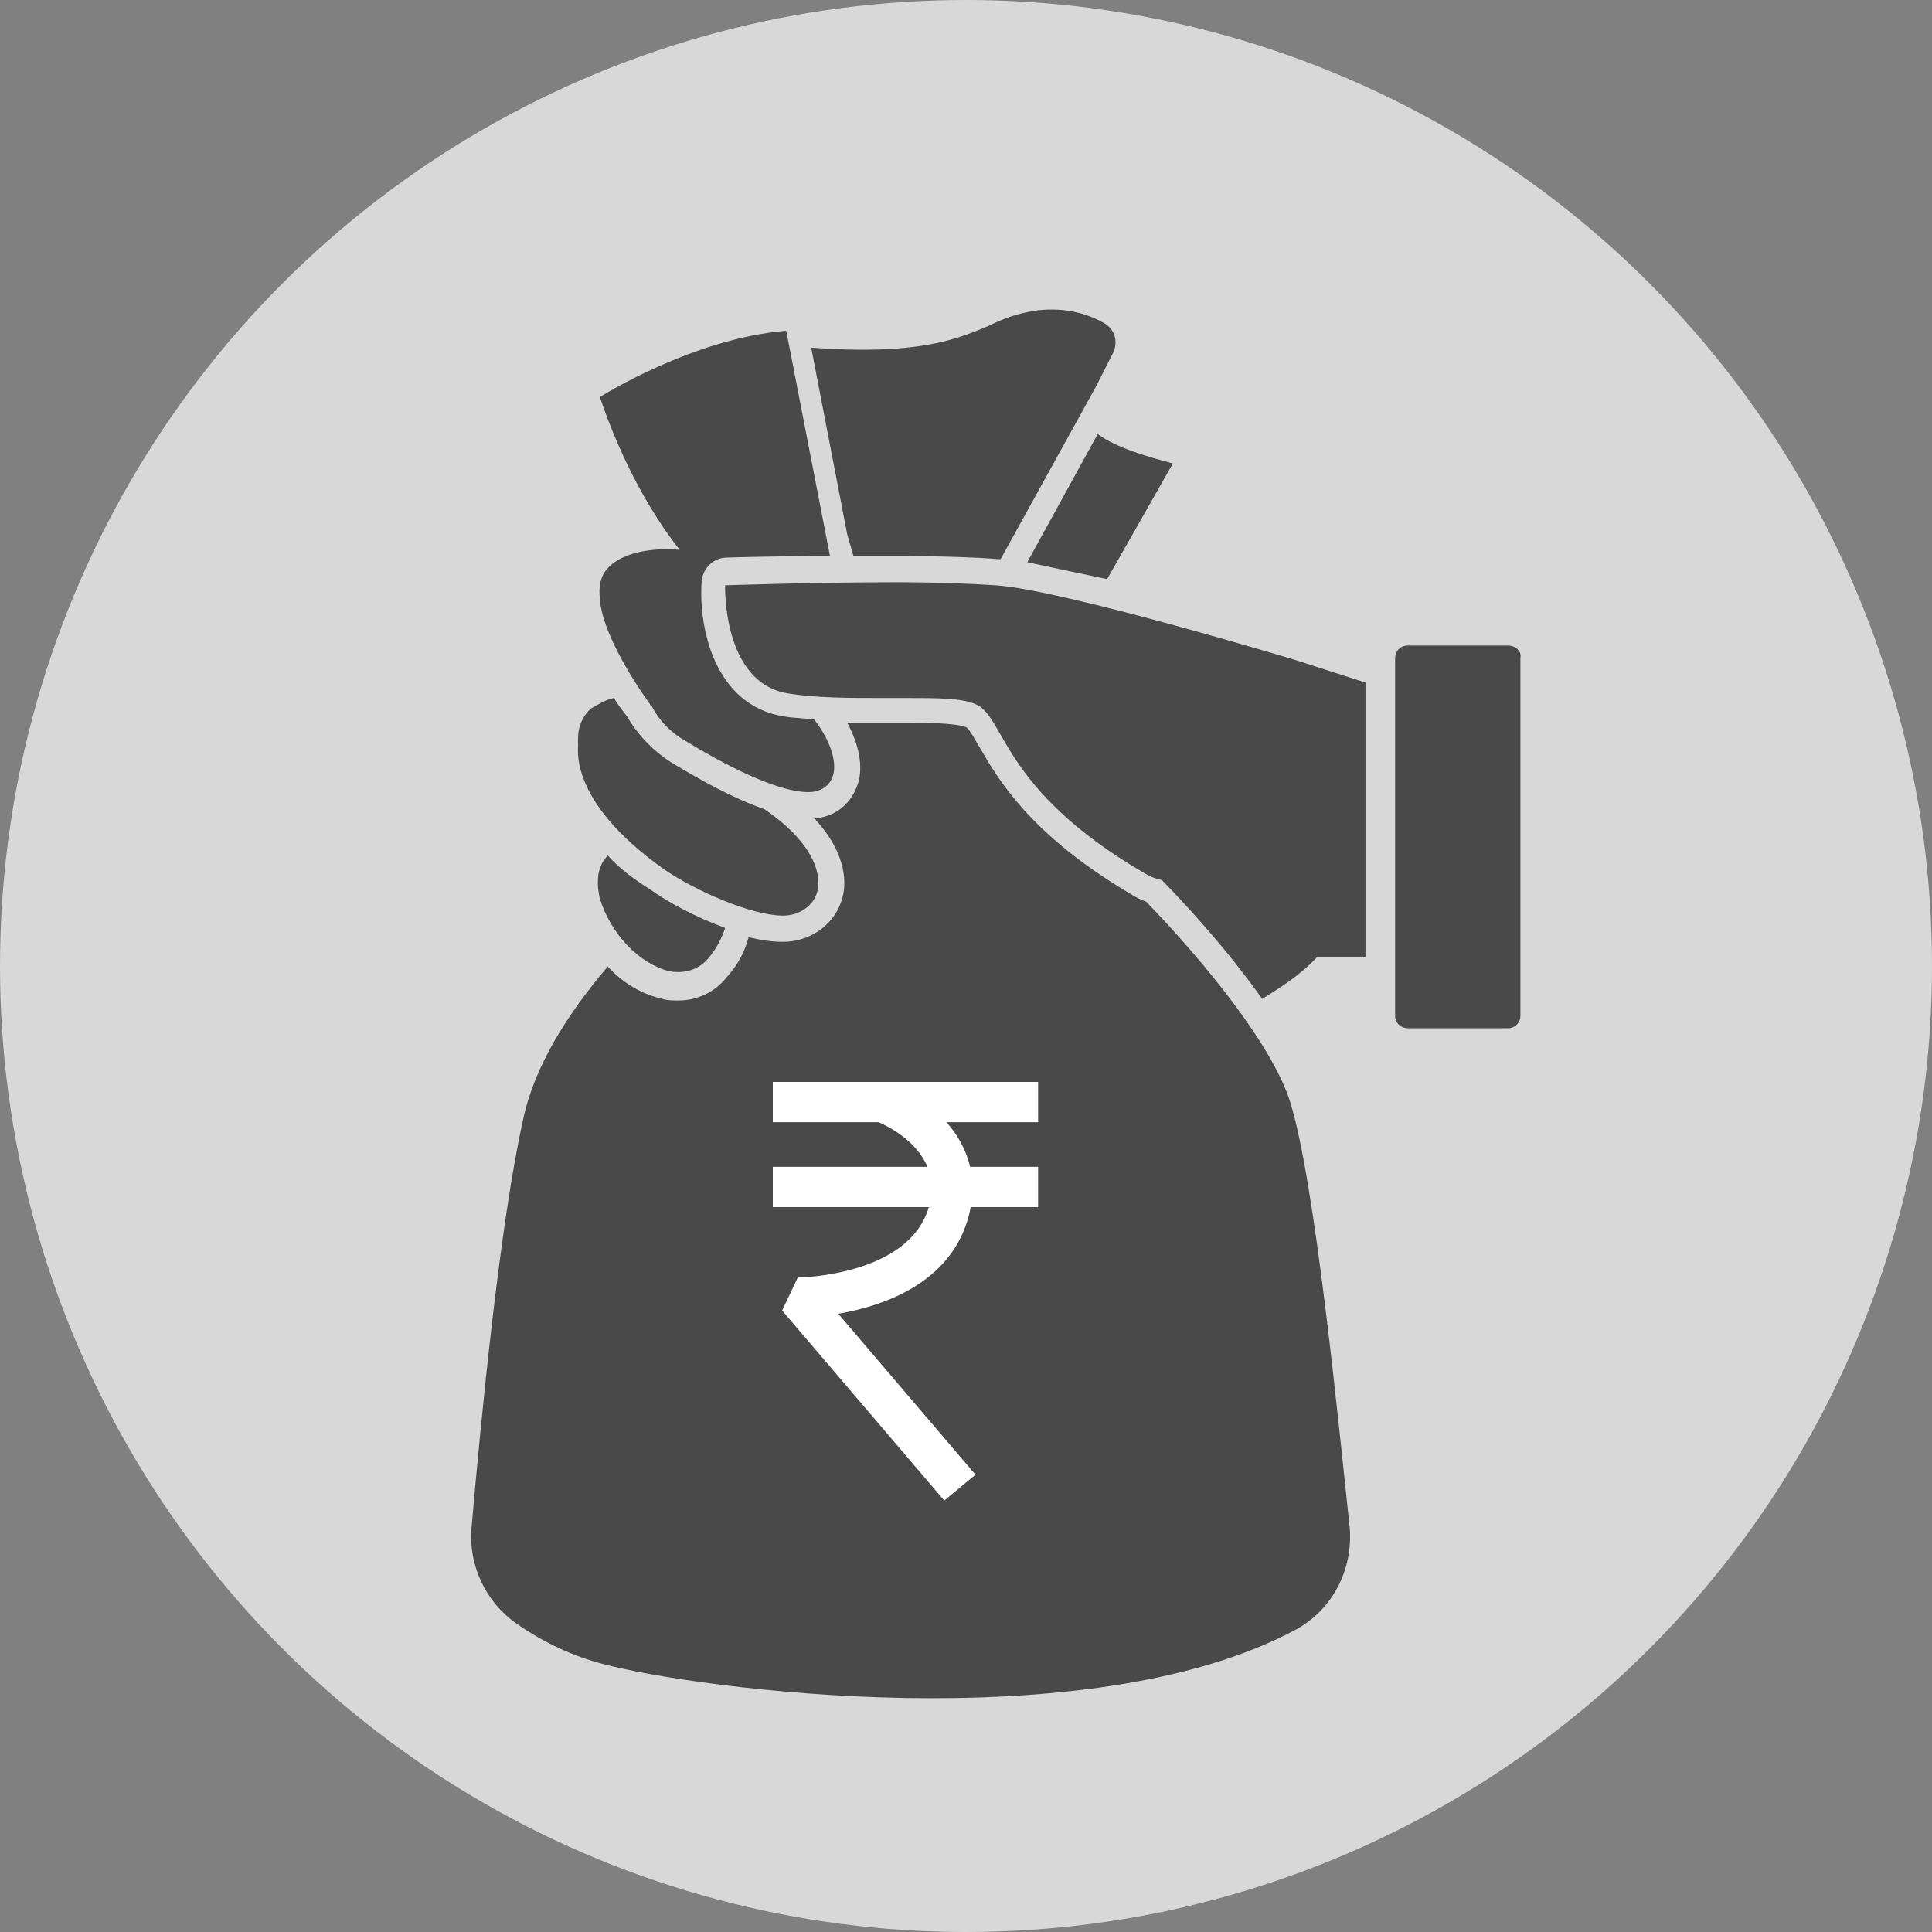 <?xml version="1.0" encoding="UTF-8" standalone="no"?>
<svg width="25px" height="25px" viewBox="0 0 25 25" version="1.1" xmlns="http://www.w3.org/2000/svg" xmlns:xlink="http://www.w3.org/1999/xlink">
    <rect x="0" y="0" width="25" height="25" fill="#808080" stroke="none"/>
    <!-- Generator: Sketch 41.2 (35397) - http://www.bohemiancoding.com/sketch -->
    <title>NON INVESTED USER  Copy 2</title>
    <desc>Created with Sketch.</desc>
    <defs></defs>
    <g id="FINAL-" stroke="none" stroke-width="1" fill="none" fill-rule="evenodd">
        <g id="NON-INVESTED-USER--Copy-2">
            <circle id="Oval-7" fill="#D8D8D8" cx="12.5" cy="12.5" r="12.5"></circle>
            <g id="Group" transform="translate(6, 4)">
                <path d="M7.536,13.179 C7.151,13.179 6.807,13.658 6.807,14.218 C6.807,14.777 7.131,15.256 7.536,15.256 C7.941,15.256 8.265,14.777 8.265,14.218 C8.265,13.658 7.921,13.179 7.536,13.179 Z" id="Shape" fill="#000000"></path>
                <path d="M1.904,3.315 C1.783,3.415 1.742,3.554 1.762,3.754 C1.803,4.293 2.411,5.112 2.411,5.112 C2.411,5.112 2.411,5.132 2.431,5.132 C2.532,5.332 2.694,5.491 2.877,5.591 C3.565,6.011 4.133,6.25 4.457,6.25 C4.619,6.25 4.74,6.17 4.781,6.03 C4.821,5.891 4.781,5.631 4.538,5.312 C4.396,5.292 4.274,5.292 4.153,5.272 C3.241,5.132 3.039,4.114 3.079,3.534 C3.079,3.494 3.079,3.475 3.099,3.435 L3.099,3.435 C3.14,3.315 3.262,3.215 3.403,3.215 C3.403,3.215 4.011,3.195 4.74,3.195 L4.193,0.379 L4.173,0.28 C2.958,0.379 1.762,1.138 1.762,1.138 C2.046,1.977 2.431,2.656 2.796,3.115 C2.613,3.095 2.147,3.095 1.904,3.315 Z" id="Shape" fill="#494949"></path>
                <path d="M5.044,3.195 L5.611,3.195 C6.219,3.195 6.665,3.215 6.928,3.235 L6.948,3.235 L8.184,0.998 L8.407,0.559 C8.468,0.419 8.427,0.26 8.285,0.18 C8.002,0.02 7.698,-0.02 7.394,0.02 C7.151,0.06 6.989,0.12 6.786,0.22 C6.361,0.399 5.855,0.599 4.497,0.499 L4.963,2.915 L5.044,3.195 Z" id="Shape" fill="#494949"></path>
                <path d="M7.293,3.275 C7.576,3.335 7.941,3.415 8.326,3.494 L9.177,1.997 C8.873,1.917 8.448,1.797 8.204,1.617 L7.293,3.275 Z" id="Shape" fill="#494949"></path>
                <path d="M13.512,4.353 L12.216,4.353 C12.114,4.353 12.053,4.433 12.053,4.513 L12.053,9.146 C12.053,9.245 12.134,9.305 12.216,9.305 L13.512,9.305 C13.613,9.305 13.674,9.225 13.674,9.146 L13.674,4.513 C13.694,4.433 13.613,4.353 13.512,4.353 Z" id="Shape" fill="#494949"></path>
                <path d="M10.737,4.533 L10.737,4.533 C10.737,4.533 7.759,3.634 6.888,3.574 C6.604,3.554 6.118,3.534 5.591,3.534 C4.558,3.534 3.383,3.574 3.383,3.574 C3.383,3.574 3.343,4.832 4.193,4.972 C4.558,5.032 4.983,5.032 5.389,5.032 L5.713,5.032 C6.118,5.032 6.442,5.032 6.624,5.112 C7.009,5.272 6.948,6.21 8.792,7.289 C8.853,7.328 8.934,7.368 9.035,7.388 C9.501,7.868 9.967,8.407 10.332,8.926 C10.554,8.786 10.818,8.626 11.041,8.387 L11.669,8.387 L11.669,4.832 L10.737,4.533 L10.737,4.533 Z" id="Shape" fill="#494949"></path>
                <path d="M2.593,7.249 C2.998,7.528 3.727,7.848 4.133,7.848 C4.355,7.848 4.538,7.708 4.578,7.528 C4.639,7.269 4.477,6.869 3.89,6.47 C3.484,6.33 3.059,6.09 2.694,5.871 C2.471,5.731 2.269,5.531 2.127,5.292 C2.107,5.252 2.026,5.172 1.945,5.032 C1.843,5.052 1.742,5.112 1.641,5.172 C1.54,5.272 1.479,5.392 1.479,5.571 L1.479,5.631 C1.499,5.631 1.297,6.33 2.593,7.249 Z" id="Shape" fill="#494949"></path>
                <path d="M10.696,10.264 C10.473,9.545 9.623,8.487 8.832,7.668 C8.772,7.648 8.691,7.608 8.63,7.568 C7.313,6.789 6.908,6.07 6.665,5.651 C6.604,5.551 6.543,5.431 6.503,5.411 C6.361,5.352 5.936,5.352 5.733,5.352 L5.571,5.352 L5.409,5.352 L4.963,5.352 C5.125,5.651 5.166,5.931 5.105,6.13 C5.024,6.39 4.821,6.57 4.538,6.59 C4.983,7.069 4.943,7.468 4.902,7.608 C4.821,7.947 4.497,8.187 4.133,8.187 C3.991,8.187 3.849,8.167 3.687,8.127 C3.646,8.287 3.565,8.467 3.403,8.646 C3.241,8.846 3.018,8.946 2.775,8.946 C2.715,8.946 2.634,8.946 2.573,8.926 C2.309,8.866 2.066,8.726 1.864,8.507 C1.337,9.126 0.912,9.805 0.77,10.483 C0.466,11.841 0.223,14.377 0.101,15.775 C0.061,16.254 0.284,16.734 0.689,17.013 C1.033,17.253 1.418,17.433 1.803,17.532 C2.998,17.852 8.063,18.531 10.757,17.093 C11.243,16.833 11.507,16.314 11.466,15.775 C11.324,14.457 11.02,11.302 10.696,10.264 Z" id="Shape" fill="#494949"></path>
                <path d="M1.864,7.069 C1.843,7.089 1.823,7.129 1.803,7.149 C1.722,7.289 1.722,7.448 1.762,7.628 C1.904,8.087 2.269,8.467 2.654,8.566 C2.856,8.606 3.039,8.547 3.16,8.407 C3.282,8.267 3.343,8.127 3.383,8.007 C2.998,7.868 2.634,7.668 2.411,7.508 C2.188,7.368 2.006,7.229 1.864,7.069 Z" id="Shape" fill="#494949"></path>
                <path d="M7.433,10.521 L7.433,10 L4,10 L4,10.521 L5.37,10.521 C5.494,10.575 5.861,10.76 6.001,11.099 L4,11.099 L4,11.62 L6.019,11.62 C5.757,12.515 4.337,12.531 4.323,12.531 L4.121,12.958 L6.219,15.417 L6.623,15.082 L4.847,13 C5.451,12.897 6.381,12.581 6.561,11.62 L7.433,11.62 L7.433,11.099 L6.553,11.099 C6.501,10.873 6.387,10.68 6.247,10.521 L7.433,10.521 Z" id="Shape" fill="#FFFFFF"></path>
            </g>
        </g>
    </g>
</svg>